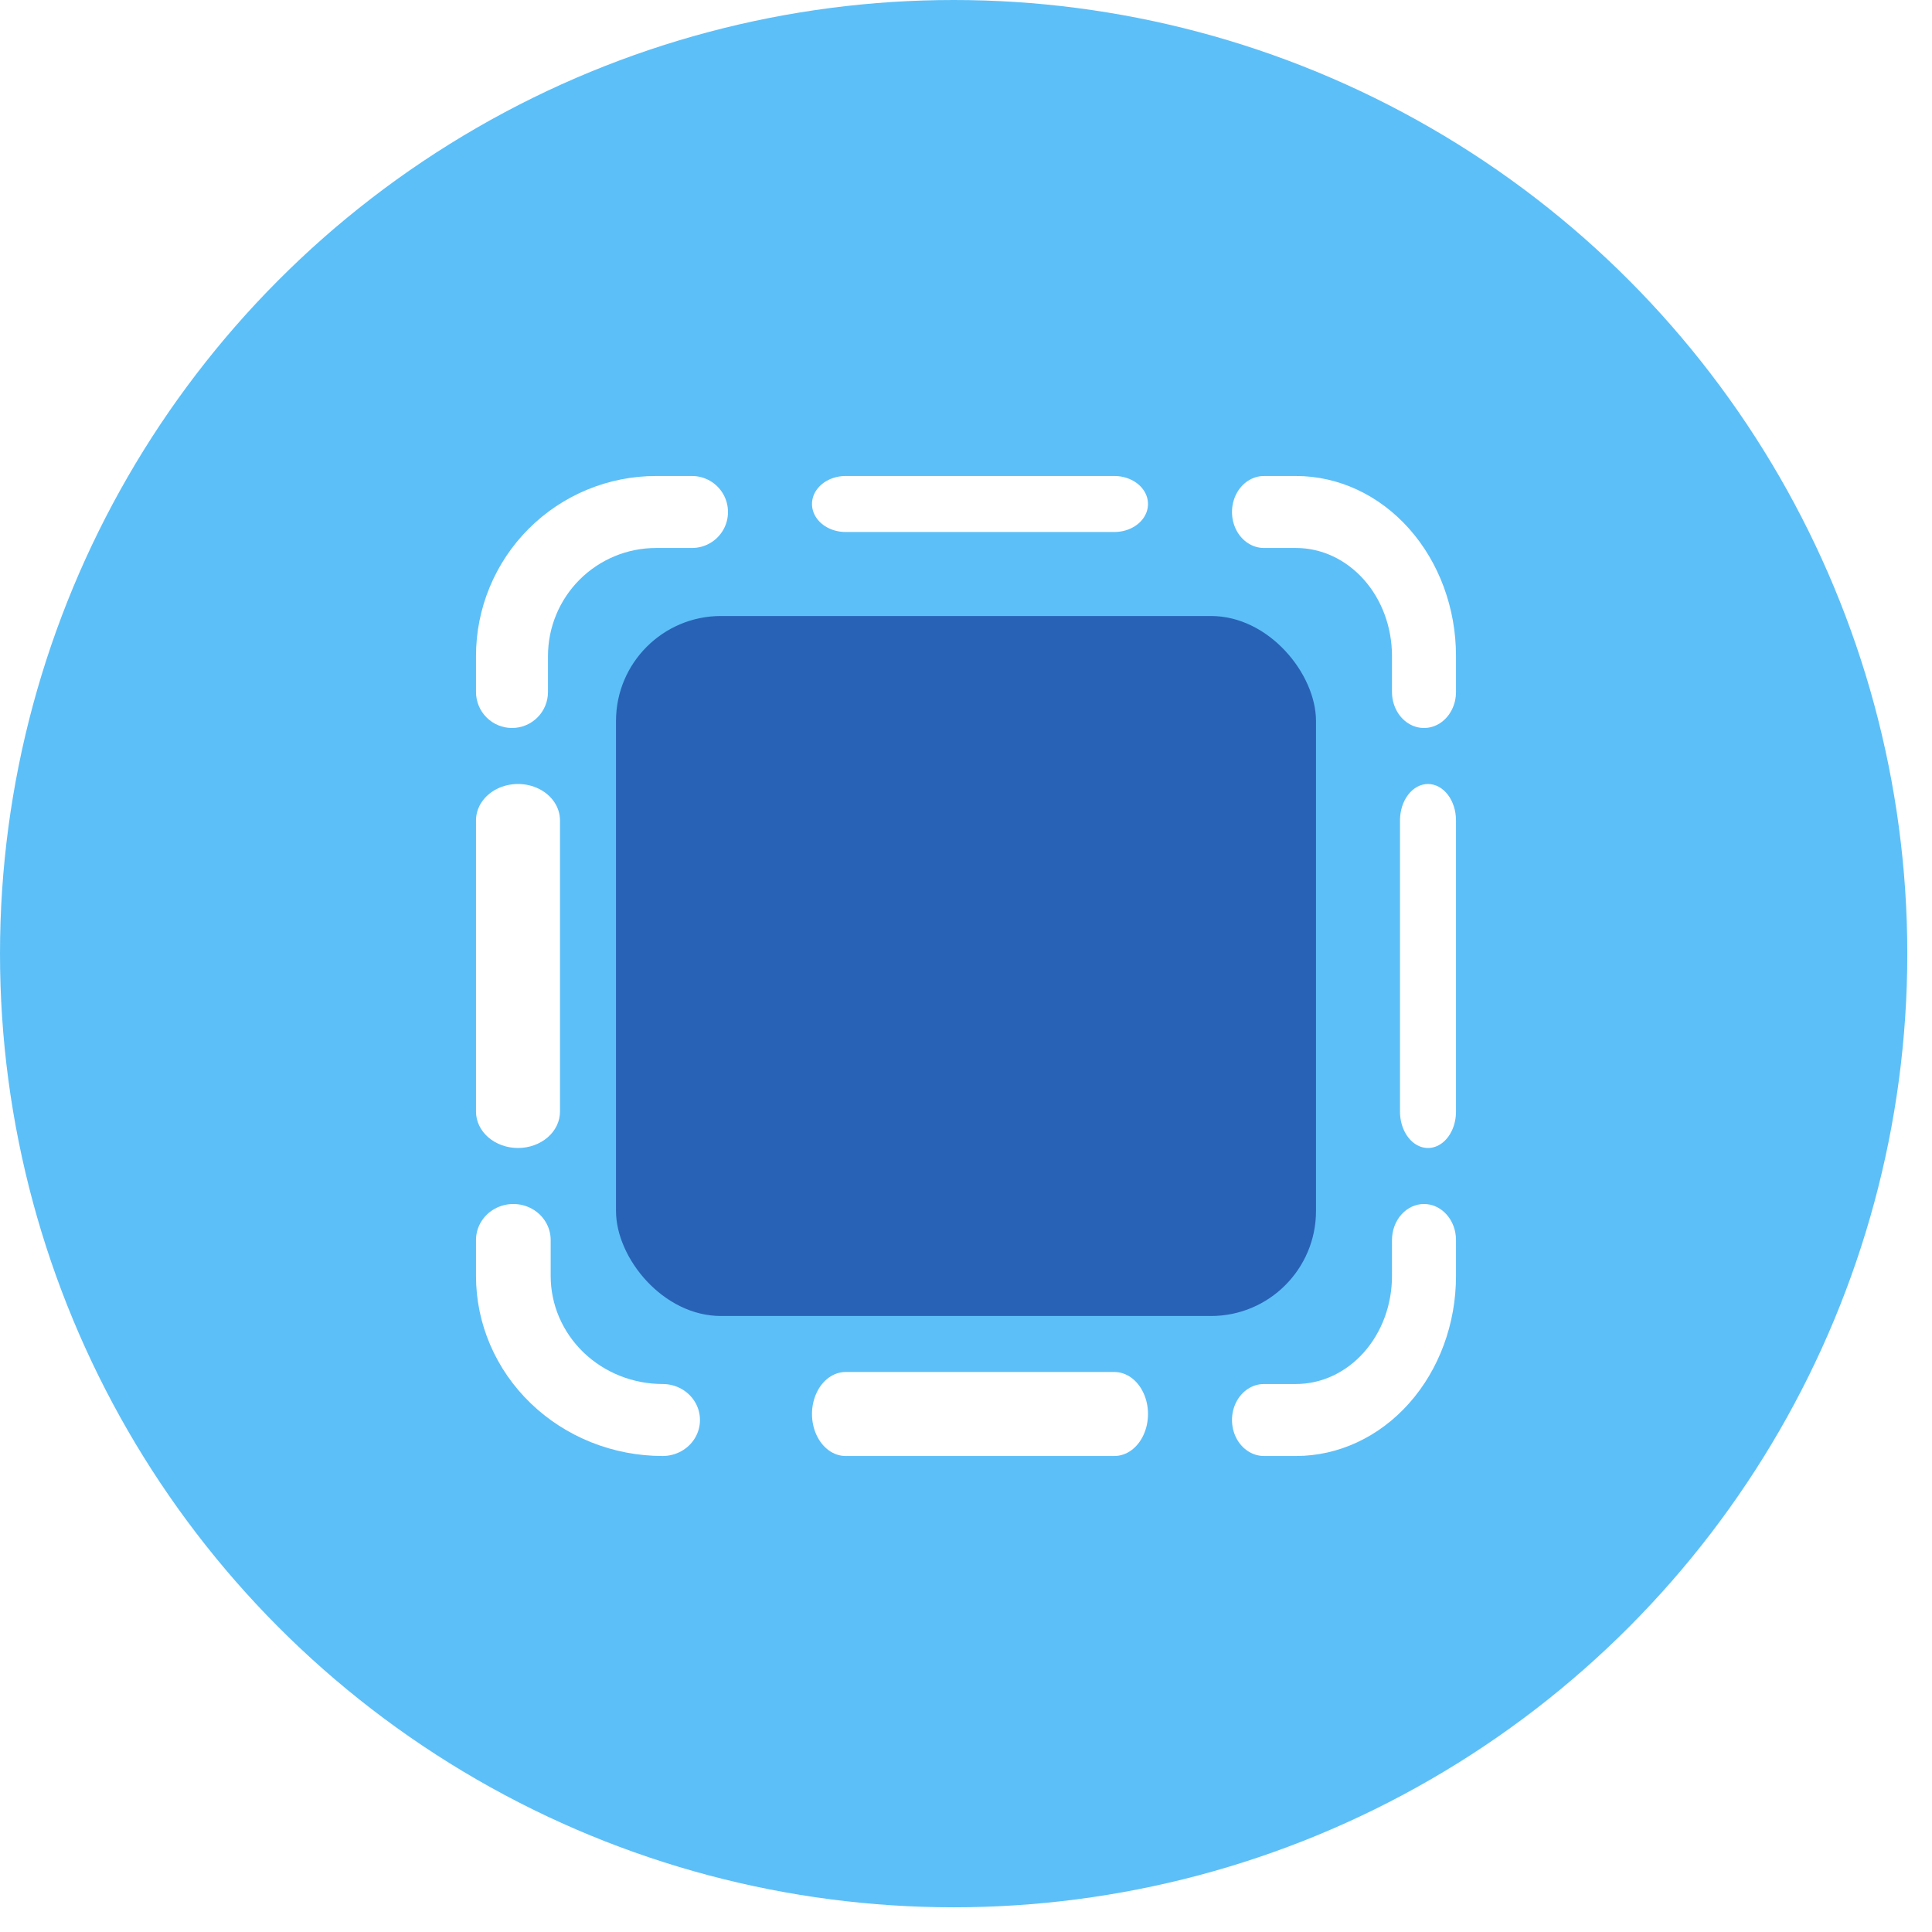 <svg width="69" height="69" viewBox="0 0 69 69" fill="none" xmlns="http://www.w3.org/2000/svg">
<rect width="69" height="69" fill="#E5E5E5"/>
<g clip-path="url(#clip0_304_1616)">
<rect width="1400" height="3699" transform="translate(-938 -1272)" fill="white"/>
<circle cx="34.059" cy="34.059" r="34.059" fill="#5DBFF7"/>
<path d="M23.667 52C24.143 52 24.583 51.755 24.821 51.357C25.059 50.959 25.059 50.469 24.821 50.071C24.583 49.674 24.143 49.429 23.667 49.429C22.606 49.429 21.588 49.022 20.838 48.299C20.088 47.575 19.667 46.595 19.667 45.571V44.286C19.667 43.826 19.413 43.402 19 43.172C18.587 42.943 18.079 42.943 17.667 43.172C17.254 43.402 17 43.826 17 44.286V45.571C17 47.276 17.702 48.911 18.953 50.117C20.203 51.323 21.898 52 23.667 52Z" fill="white"/>
<path d="M50.857 43C50.554 43 50.263 43.136 50.049 43.377C49.835 43.618 49.714 43.945 49.714 44.286V45.571C49.714 46.595 49.353 47.575 48.71 48.299C48.067 49.022 47.195 49.429 46.286 49.429H45.143C44.734 49.429 44.357 49.674 44.153 50.071C43.949 50.469 43.949 50.959 44.153 51.357C44.357 51.755 44.734 52 45.143 52H46.286C47.801 52 49.255 51.323 50.326 50.117C51.398 48.911 52 47.276 52 45.571V44.286C52 43.945 51.88 43.618 51.665 43.377C51.451 43.136 51.16 43 50.857 43Z" fill="white"/>
<path d="M46.286 17H45.143C44.734 17 44.357 17.245 44.153 17.643C43.949 18.041 43.949 18.531 44.153 18.929C44.357 19.326 44.734 19.571 45.143 19.571H46.286C47.195 19.571 48.067 19.978 48.71 20.701C49.353 21.424 49.714 22.405 49.714 23.429V24.714C49.714 25.174 49.932 25.598 50.286 25.828C50.639 26.057 51.075 26.057 51.429 25.828C51.782 25.598 52 25.174 52 24.714V23.429C52 21.724 51.398 20.089 50.326 18.883C49.255 17.677 47.801 17 46.286 17Z" fill="white"/>
<path d="M18.286 26C18.627 26 18.954 25.864 19.195 25.623C19.436 25.382 19.571 25.055 19.571 24.714V23.429C19.571 22.405 19.978 21.424 20.701 20.701C21.424 19.978 22.405 19.571 23.429 19.571H24.714C25.174 19.571 25.598 19.326 25.828 18.929C26.057 18.531 26.057 18.041 25.828 17.643C25.598 17.245 25.174 17 24.714 17H23.429C21.724 17 20.089 17.677 18.883 18.883C17.677 20.089 17 21.724 17 23.429V24.714C17 25.055 17.136 25.382 17.377 25.623C17.618 25.864 17.945 26 18.286 26Z" fill="white"/>
<path d="M39.8 19C40.229 19 40.625 18.809 40.839 18.5C41.054 18.191 41.054 17.809 40.839 17.5C40.625 17.191 40.229 17 39.8 17H30.2C29.771 17 29.375 17.191 29.161 17.5C28.946 17.809 28.946 18.191 29.161 18.5C29.375 18.809 29.771 19 30.2 19H39.8Z" fill="white"/>
<path d="M30.2 49C29.771 49 29.375 49.286 29.161 49.75C28.946 50.214 28.946 50.786 29.161 51.25C29.375 51.714 29.771 52 30.2 52H39.8C40.229 52 40.625 51.714 40.839 51.25C41.054 50.786 41.054 50.214 40.839 49.75C40.625 49.286 40.229 49 39.8 49H30.2Z" fill="white"/>
<path d="M18.5 41C18.898 41 19.279 40.863 19.561 40.619C19.842 40.376 20 40.045 20 39.7V29.3C20 28.835 19.714 28.406 19.25 28.174C18.786 27.942 18.214 27.942 17.75 28.174C17.286 28.406 17 28.835 17 29.3V39.7C17 40.045 17.158 40.376 17.439 40.619C17.721 40.863 18.102 41 18.5 41Z" fill="white"/>
<path d="M51 28C50.735 28 50.48 28.137 50.293 28.381C50.105 28.625 50 28.955 50 29.3V39.7C50 40.165 50.191 40.594 50.5 40.826C50.809 41.058 51.191 41.058 51.5 40.826C51.809 40.594 52 40.165 52 39.7V29.3C52 28.955 51.895 28.625 51.707 28.381C51.52 28.137 51.265 28 51 28Z" fill="white"/>
<path d="M25.75 22H43.25C45.321 22 47 24.071 47 25.75V43.25C47 45.321 45.321 47 43.25 47H25.75C23.679 47 22 44.929 22 43.25V25.75C22 23.679 23.679 22 25.75 22Z" fill="#2862B6"/>
</g>
<defs>
<clipPath id="clip0_304_1616">
<rect width="1400" height="3699" fill="white" transform="translate(-938 -1272)"/>
</clipPath>
</defs>
</svg>
